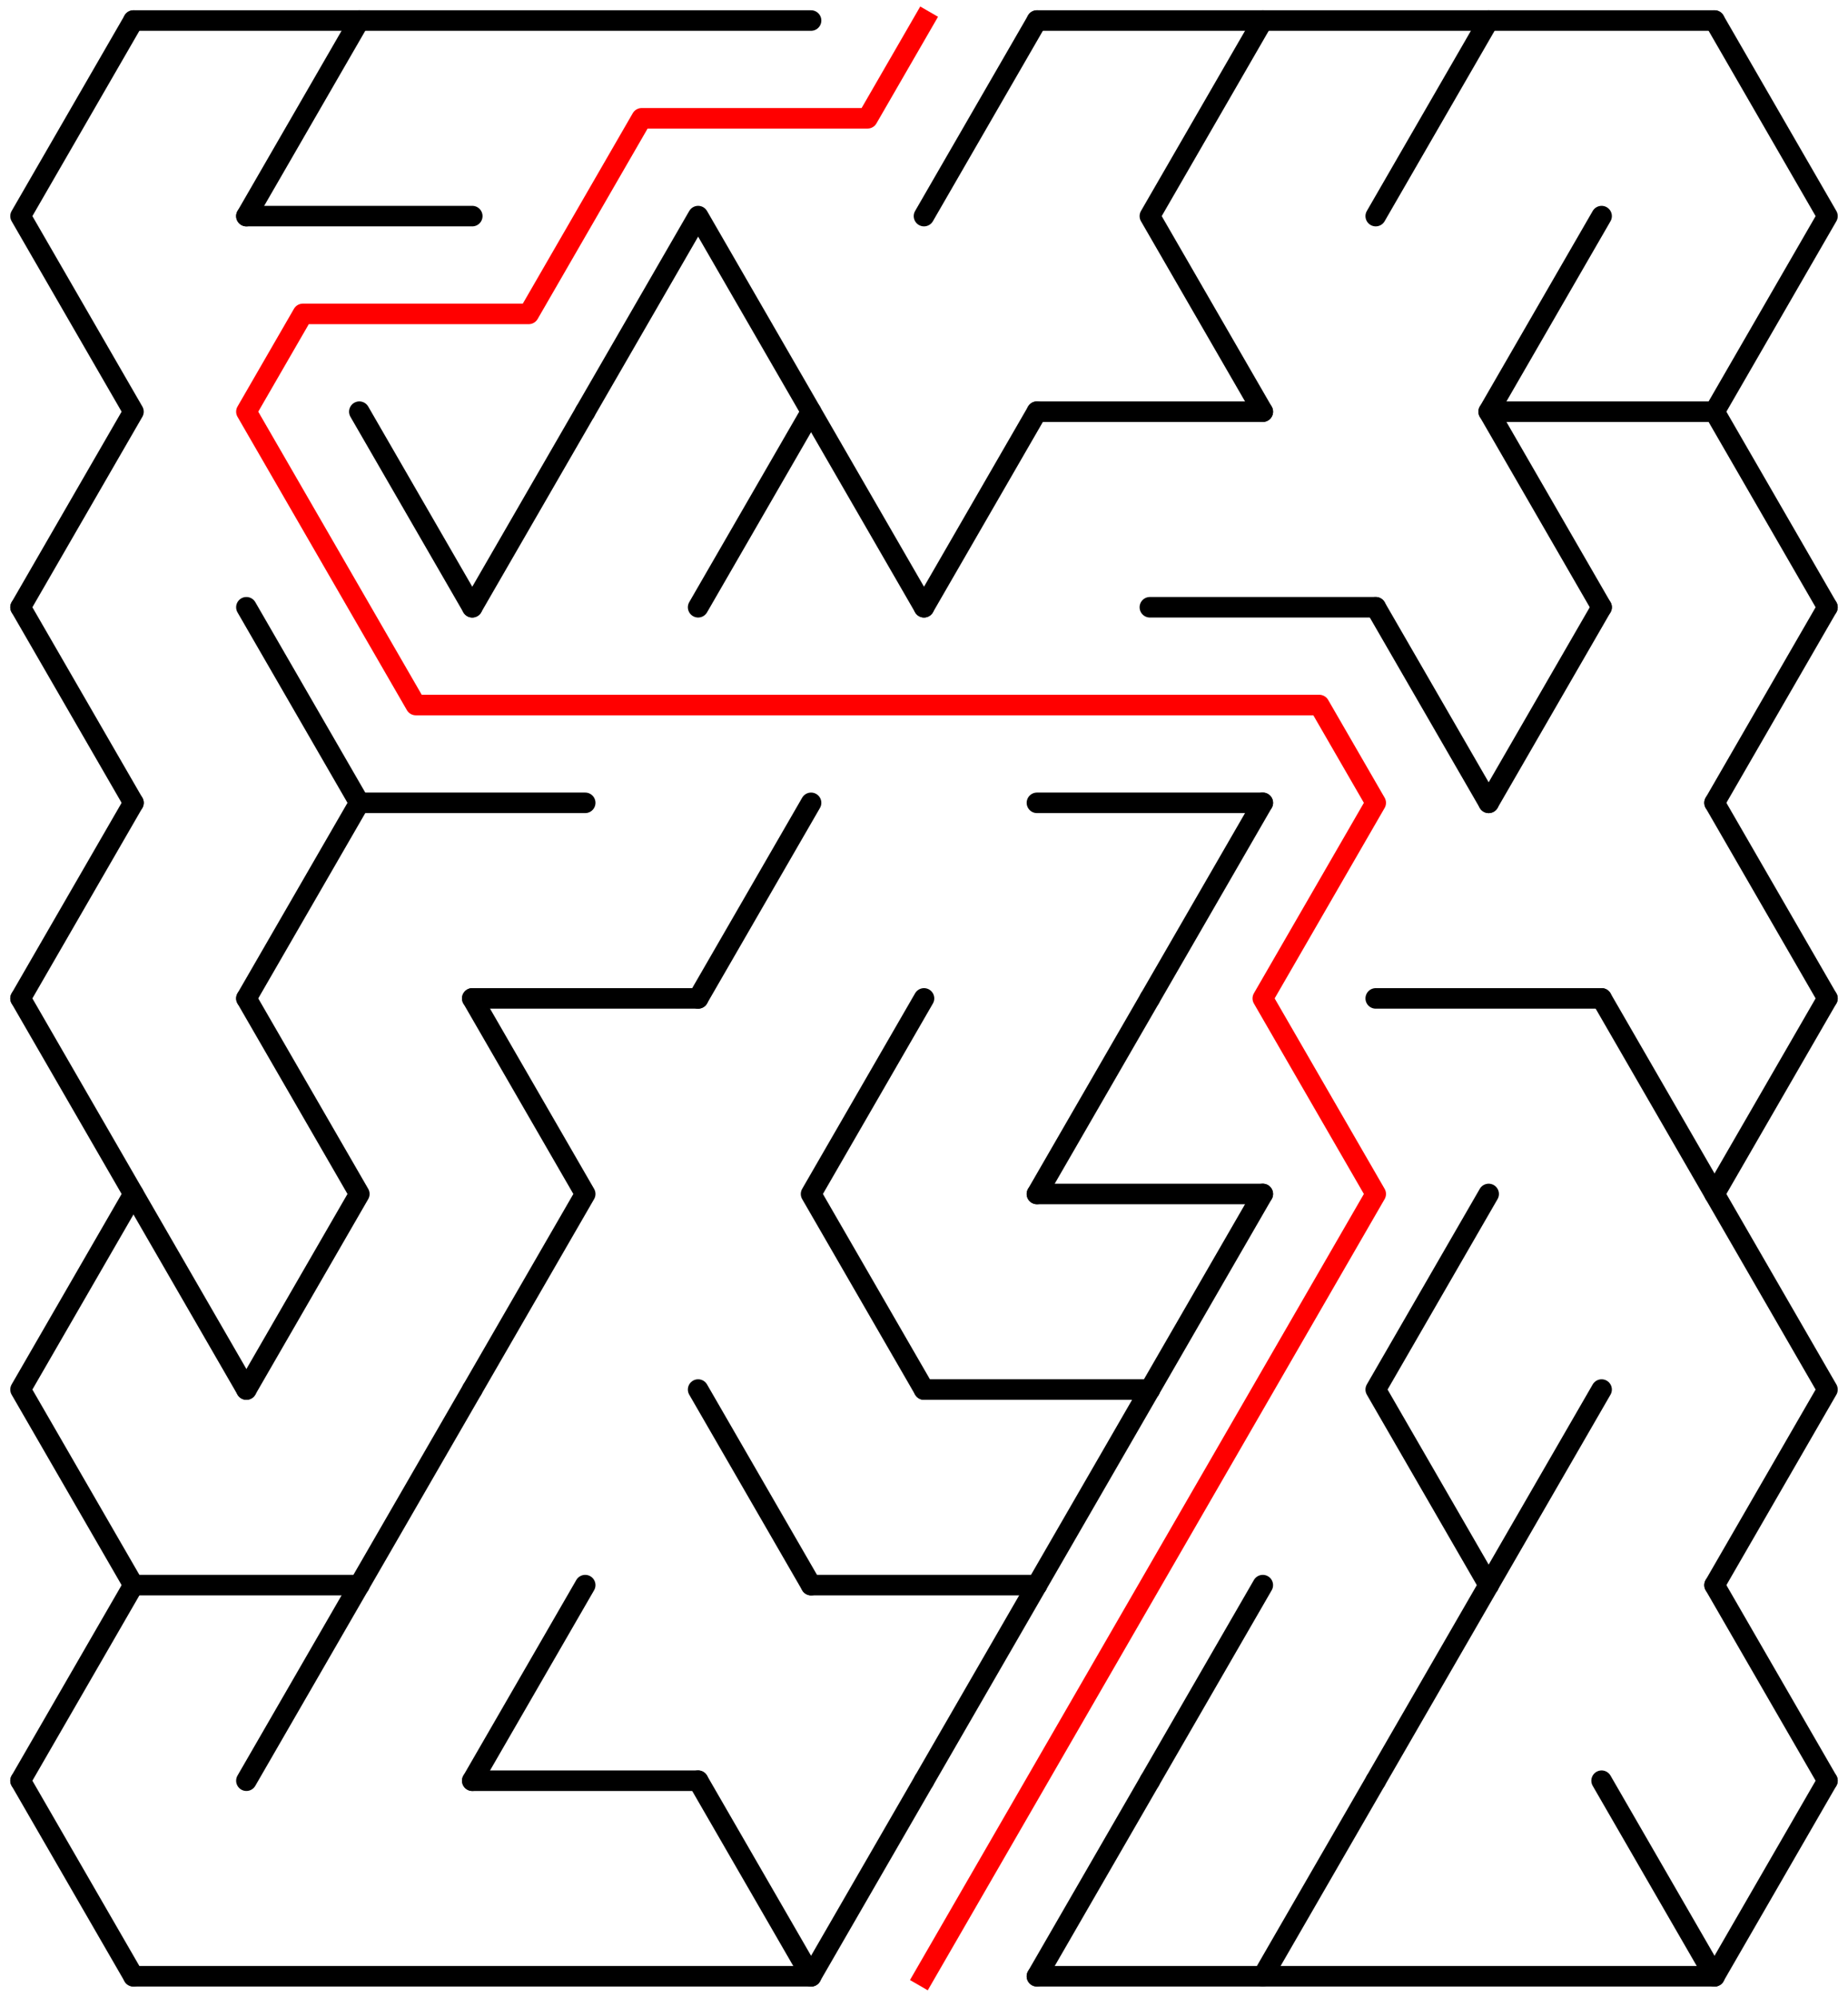 ﻿<?xml version="1.0" encoding="utf-8" standalone="no"?>
<!DOCTYPE svg PUBLIC "-//W3C//DTD SVG 1.1//EN" "http://www.w3.org/Graphics/SVG/1.1/DTD/svg11.dtd">
<svg width="180" height="194.526" version="1.1" xmlns="http://www.w3.org/2000/svg">
  <title>15 by 10 delta maze</title>
  <g fill="none" stroke="#000000" stroke-width="2" stroke-linecap="round" stroke-linejoin="round">
    <line x1="13" y1="2" x2="79" y2="2" />
    <line x1="101" y1="2" x2="167" y2="2" />
    <line x1="24" y1="21.053" x2="46" y2="21.053" />
    <line x1="101" y1="40.105" x2="123" y2="40.105" />
    <line x1="145" y1="40.105" x2="167" y2="40.105" />
    <line x1="112" y1="59.158" x2="134" y2="59.158" />
    <line x1="35" y1="78.21" x2="57" y2="78.21" />
    <line x1="101" y1="78.21" x2="123" y2="78.21" />
    <line x1="46" y1="97.263" x2="68" y2="97.263" />
    <line x1="134" y1="97.263" x2="156" y2="97.263" />
    <line x1="101" y1="116.315" x2="123" y2="116.315" />
    <line x1="90" y1="135.368" x2="112" y2="135.368" />
    <line x1="13" y1="154.42" x2="35" y2="154.42" />
    <line x1="79" y1="154.42" x2="101" y2="154.42" />
    <line x1="46" y1="173.473" x2="68" y2="173.473" />
    <line x1="13" y1="192.526" x2="79" y2="192.526" />
    <line x1="101" y1="192.526" x2="167" y2="192.526" />
    <polyline points="13,2 2,21.053 13,40.105 2,59.158" />
    <line x1="2" y1="59.158" x2="13" y2="78.21" />
    <line x1="13" y1="78.21" x2="2" y2="97.263" />
    <polyline points="2,97.263 13,116.315 2,135.368 13,154.42" />
    <line x1="13" y1="154.42" x2="2" y2="173.473" />
    <line x1="2" y1="173.473" x2="13" y2="192.526" />
    <line x1="13" y1="116.315" x2="24" y2="135.368" />
    <line x1="35" y1="2" x2="24" y2="21.053" />
    <line x1="24" y1="59.158" x2="35" y2="78.21" />
    <line x1="35" y1="78.21" x2="24" y2="97.263" />
    <polyline points="24,97.263 35,116.315 24,135.368" />
    <line x1="35" y1="154.42" x2="24" y2="173.473" />
    <line x1="35" y1="40.105" x2="46" y2="59.158" />
    <line x1="46" y1="135.368" x2="35" y2="154.42" />
    <line x1="57" y1="40.105" x2="46" y2="59.158" />
    <polyline points="46,97.263 57,116.315 46,135.368" />
    <line x1="57" y1="154.42" x2="46" y2="173.473" />
    <polyline points="57,40.105 68,21.053 79,40.105 68,59.158" />
    <line x1="79" y1="78.21" x2="68" y2="97.263" />
    <line x1="68" y1="135.368" x2="79" y2="154.42" />
    <line x1="68" y1="173.473" x2="79" y2="192.526" />
    <line x1="79" y1="40.105" x2="90" y2="59.158" />
    <polyline points="90,97.263 79,116.315 90,135.368" />
    <line x1="90" y1="173.473" x2="79" y2="192.526" />
    <line x1="101" y1="2" x2="90" y2="21.053" />
    <line x1="101" y1="40.105" x2="90" y2="59.158" />
    <line x1="101" y1="154.42" x2="90" y2="173.473" />
    <line x1="112" y1="97.263" x2="101" y2="116.315" />
    <line x1="112" y1="135.368" x2="101" y2="154.42" />
    <line x1="112" y1="173.473" x2="101" y2="192.526" />
    <polyline points="123,2 112,21.053 123,40.105" />
    <line x1="123" y1="78.21" x2="112" y2="97.263" />
    <line x1="123" y1="116.315" x2="112" y2="135.368" />
    <line x1="123" y1="154.42" x2="112" y2="173.473" />
    <line x1="134" y1="173.473" x2="123" y2="192.526" />
    <line x1="145" y1="2" x2="134" y2="21.053" />
    <line x1="134" y1="59.158" x2="145" y2="78.21" />
    <polyline points="145,116.315 134,135.368 145,154.42" />
    <line x1="145" y1="154.42" x2="134" y2="173.473" />
    <polyline points="156,21.053 145,40.105 156,59.158" />
    <line x1="156" y1="59.158" x2="145" y2="78.21" />
    <line x1="156" y1="135.368" x2="145" y2="154.42" />
    <line x1="156" y1="97.263" x2="167" y2="116.315" />
    <line x1="156" y1="173.473" x2="167" y2="192.526" />
    <polyline points="167,2 178,21.053 167,40.105 178,59.158" />
    <line x1="178" y1="59.158" x2="167" y2="78.21" />
    <line x1="167" y1="78.21" x2="178" y2="97.263" />
    <polyline points="178,97.263 167,116.315 178,135.368 167,154.42" />
    <line x1="167" y1="154.42" x2="178" y2="173.473" />
    <line x1="178" y1="173.473" x2="167" y2="192.526" />
  </g>
  <polyline fill="none" stroke="#ff0000" stroke-width="2" stroke-linecap="square" stroke-linejoin="round" points="90,2 84.5,11.526 62.5,11.526 51.5,30.579 29.5,30.579 24,40.105 40.5,68.684 128.5,68.684 134,78.21 123,97.263 134,116.315 90,192.526" />
  <type>Rectangular</type>
</svg>